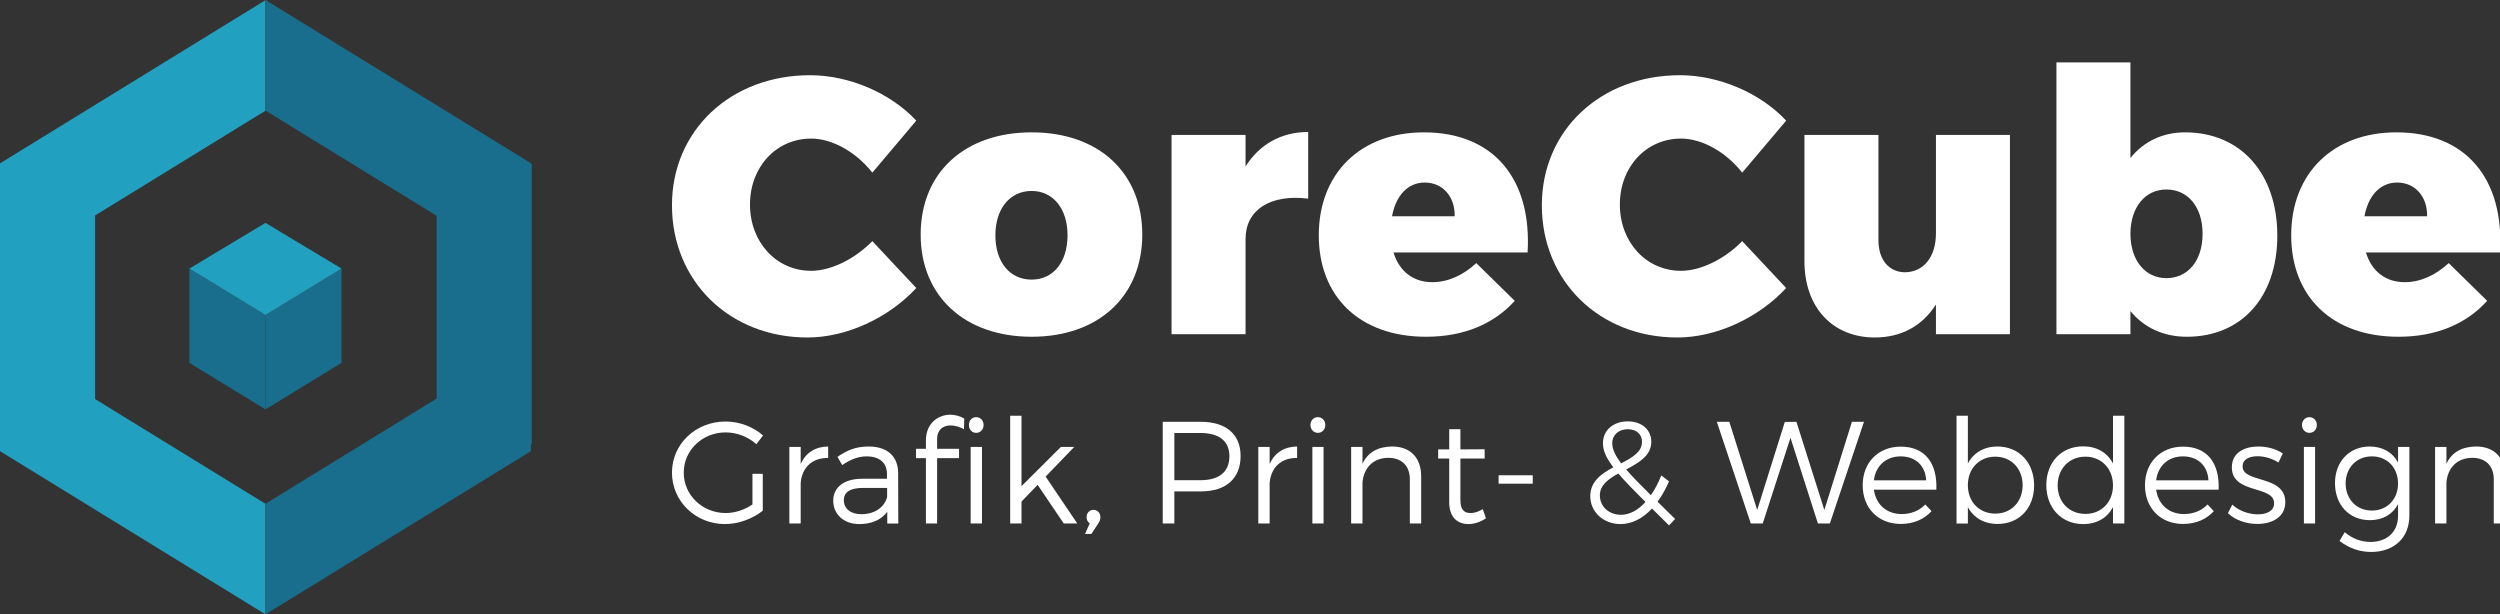 <?xml version="1.0" encoding="utf-8"?>
<!-- Generator: Adobe Illustrator 16.0.0, SVG Export Plug-In . SVG Version: 6.00 Build 0)  -->
<!DOCTYPE svg PUBLIC "-//W3C//DTD SVG 1.1//EN" "http://www.w3.org/Graphics/SVG/1.1/DTD/svg11.dtd">
<svg version="1.1" id="Ebene_1" xmlns="http://www.w3.org/2000/svg" xmlns:xlink="http://www.w3.org/1999/xlink" x="0px" y="0px"
	 width="814.771px" height="200.224px" viewBox="0 0 814.771 200.224" enable-background="new 0 0 814.771 200.224"
	 xml:space="preserve">
<rect x="0" y="0" width="814.771" height="200.224" fill="#333333" stroke="none"/>
<g>
	<polygon fill="#186E8C" points="111.301,87.53 86.516,102.692 86.516,133.424 111.301,118.262 	"/>
	<polygon fill="#186E8C" points="61.729,87.53 86.516,102.692 86.516,133.424 61.729,118.262 	"/>
	<polygon fill="#22A0BF" points="111.301,87.53 86.516,72.632 61.729,87.53 86.516,102.671 	"/>
	<path fill="#22A0BF" d="M30.732,34.828"/>
	<polygon fill="#22A0BF" points="86.516,36.084 86.516,0.052 0,53.237 0,53.411 0,144.803 0,147.038 86.516,200.224 86.516,169.491 
		86.516,164.191 30.996,130.059 30.996,70.215 	"/>
	<polygon fill="#186E8C" points="173.295,53.411 173.031,53.411 173.031,53.186 86.516,0 86.516,36.032 142.299,70.327 
		142.299,129.898 86.516,164.191 86.516,200.224 173.031,147.038 173.031,144.803 173.295,144.803 	"/>
</g>
<g>
	<path fill="#FFFFFF" d="M248.59,154.419v12.026c-3.268,2.604-7.857,4.355-12.311,4.355c-9.611,0-17.278-7.433-17.278-16.761
		c0-9.325,7.714-16.664,17.468-16.664c4.592,0,9.045,1.751,12.215,4.545l-2.176,2.841c-2.7-2.414-6.346-3.835-10.039-3.835
		c-7.572,0-13.632,5.822-13.632,13.113c0,7.339,6.104,13.164,13.679,13.164c2.985,0,6.156-1.044,8.713-2.795v-9.99H248.59z"/>
	<path fill="#FFFFFF" d="M260.951,151.201c1.658-3.646,4.733-5.635,8.949-5.682v3.739c-5.258-0.094-8.523,3.173-8.949,8.097v13.257
		h-3.694v-24.951h3.694V151.201z"/>
	<path fill="#FFFFFF" d="M289.167,166.776c-1.986,2.7-5.157,4.025-9.134,4.025c-5.163,0-8.476-3.313-8.476-7.624
		c0-4.354,3.456-7.102,9.327-7.148h8.188v-1.468c0-3.643-2.272-5.822-6.675-5.822c-2.745,0-5.303,1.041-7.906,2.839l-1.561-2.697
		c3.218-2.131,5.916-3.361,10.176-3.361c6.156,0,9.563,3.267,9.611,8.615l0.046,16.478h-3.598V166.776z M289.122,161.994v-2.982
		h-7.766c-4.167,0-6.343,1.279-6.343,4.027c0,2.743,2.225,4.543,5.729,4.543C284.954,167.582,288.174,165.452,289.122,161.994z"/>
	<path fill="#FFFFFF" d="M301.764,143.532c0-5.54,3.93-8.38,8.003-8.38c1.606,0.045,3.216,0.472,4.495,1.277l-0.094,3.457
		c-1.373-0.759-2.934-1.23-4.354-1.23c-2.462-0.049-4.403,1.466-4.403,4.4v3.22h7.15v3.031h-7.15v21.305h-3.646v-21.305h-3.219
		v-3.031h3.219V143.532z M315.777,138.512c0-1.468,0.994-2.558,2.367-2.558c1.374,0,2.416,1.09,2.416,2.558
		c0,1.469-1.042,2.557-2.416,2.557C316.771,141.069,315.777,139.981,315.777,138.512z M320.039,145.661v24.951h-3.694v-24.951
		H320.039z"/>
	<path fill="#FFFFFF" d="M332.917,163.462v7.149h-3.691v-35.13h3.691v22.962l12.833-12.783h4.354l-9.325,9.658l10.319,15.293h-4.403
		l-8.523-12.592L332.917,163.462z"/>
	<path fill="#FFFFFF" d="M358.631,168.576c0,0.757-0.285,1.372-0.709,2.036l-2.229,3.409h-2.082l1.563-3.457
		c-0.713-0.425-1.041-1.185-1.041-2.035c0-1.374,0.946-2.368,2.225-2.368C357.588,166.161,358.631,167.061,358.631,168.576z"/>
	<path fill="#FFFFFF" d="M391.391,137.471c8.195,0,12.93,4.071,12.93,11.125c0,7.339-4.734,11.552-12.93,11.552h-8.662v10.464
		h-3.785v-33.141H391.391z M382.729,156.502h8.52c5.972,0,9.426-2.65,9.426-7.811c0-5.02-3.454-7.576-9.426-7.576h-8.52V156.502z"/>
	<path fill="#FFFFFF" d="M413.789,151.201c1.657-3.646,4.737-5.635,8.949-5.682v3.739c-5.259-0.094-8.521,3.173-8.949,8.097v13.257
		h-3.693v-24.951h3.693V151.201z"/>
	<path fill="#FFFFFF" d="M431.925,138.512c0,1.469-1.042,2.557-2.415,2.557s-2.416-1.088-2.416-2.557
		c0-1.468,1.043-2.558,2.416-2.558S431.925,137.044,431.925,138.512z M427.712,170.612v-24.951h3.646v24.951H427.712z"/>
	<path fill="#FFFFFF" d="M463.17,155.225v15.387h-3.691v-14.393c0-4.403-2.652-7.008-7.056-7.008
		c-4.923,0.047-7.954,3.267-8.379,8.002v13.398h-3.694v-24.951h3.694v5.492c1.754-3.787,5.114-5.587,9.657-5.634
		C459.665,145.519,463.17,149.211,463.17,155.225z"/>
	<path fill="#FFFFFF" d="M484.291,168.908c-1.754,1.183-3.646,1.847-5.635,1.894c-3.646,0-6.344-2.179-6.344-7.103V149.45h-3.598
		v-2.982h3.598v-6.581h3.646v6.581l7.904-0.049v3.031h-7.904v13.589c0,3.027,1.184,4.166,3.313,4.166
		c1.277,0,2.604-0.429,3.976-1.279L484.291,168.908z"/>
	<path fill="#FFFFFF" d="M488.41,157.638v-2.745h11.127v2.745H488.41z"/>
	<path fill="#FFFFFF" d="M538.406,165.735c-3.027,3.221-6.531,5.066-10.271,5.066c-5.495,0-9.849-3.882-9.849-9.089
		c0-4.83,3.647-7.34,7.527-9.423c-2.271-2.936-3.406-5.398-3.406-7.812c0-4.166,3.265-7.148,8.094-7.148
		c4.592,0,7.672,2.744,7.672,6.675c0,4.496-4.074,6.817-8.193,8.996c2.038,2.366,4.735,5.113,8.051,8.379
		c1.279-1.8,2.414-3.978,3.408-6.438l2.507,1.941c-1.087,2.51-2.317,4.733-3.739,6.628l5.729,5.634l-1.989,2.083L538.406,165.735z
		 M536.277,163.604c-3.646-3.645-6.627-6.675-8.855-9.278c-3.266,1.8-6.012,3.788-6.012,7.102c0,3.739,3.033,6.346,6.867,6.346
		C531.115,167.773,533.863,166.255,536.277,163.604z M528.324,151.01c3.647-1.895,6.816-3.693,6.816-7.006
		c0-2.462-1.797-4.118-4.639-4.118c-3.08,0-5.066,1.985-5.066,4.545C525.436,146.371,526.43,148.456,528.324,151.01z"/>
	<path fill="#FFFFFF" d="M592.477,170.612l-8.947-27.934l-9.043,27.934h-3.883l-11.078-33.141h4.07l9.092,28.736l8.994-28.689
		l3.787-0.047l9.094,28.736l8.993-28.736h3.93l-11.128,33.141H592.477z"/>
	<path fill="#FFFFFF" d="M631.067,159.58h-20.356c0.662,4.877,4.211,7.955,9.041,7.955c3.078,0,5.775-1.089,7.718-3.125l2.034,2.179
		c-2.367,2.649-5.871,4.166-10.038,4.166c-7.337,0-12.401-5.161-12.401-12.593c0-7.435,5.111-12.596,12.354-12.596
		C627.47,145.519,631.443,151.106,631.067,159.58z M627.755,156.55c-0.237-4.782-3.461-7.812-8.336-7.812
		c-4.735,0-8.143,3.077-8.708,7.812H627.755z"/>
	<path fill="#FFFFFF" d="M662.932,158.207c0,7.387-4.828,12.548-11.885,12.548c-4.449,0-7.855-2.037-9.704-5.491v5.349h-3.691
		v-35.13h3.691v15.577c1.849-3.504,5.255-5.54,9.61-5.54C658.01,145.519,662.932,150.727,662.932,158.207z M659.193,158.114
		c0-5.352-3.69-9.28-8.9-9.28c-5.256,0-8.95,3.883-8.95,9.28c0,5.443,3.694,9.277,8.95,9.277
		C655.503,167.391,659.193,163.51,659.193,158.114z"/>
	<path fill="#FFFFFF" d="M692.336,170.612h-3.691v-5.349c-1.846,3.501-5.254,5.538-9.706,5.538c-7.101,0-12.025-5.257-12.025-12.688
		c0-7.48,4.925-12.642,11.979-12.642c4.452,0,7.907,2.036,9.753,5.587v-15.577h3.691V170.612z M688.645,158.207
		c0-5.444-3.742-9.373-8.996-9.373c-5.304,0-9.043,3.929-9.043,9.373c0,5.397,3.739,9.281,9.043,9.281
		C684.902,167.488,688.645,163.604,688.645,158.207z"/>
	<path fill="#FFFFFF" d="M723.063,159.58h-20.356c0.664,4.877,4.215,7.955,9.045,7.955c3.076,0,5.773-1.089,7.714-3.125l2.038,2.179
		c-2.365,2.649-5.873,4.166-10.037,4.166c-7.342,0-12.404-5.161-12.404-12.593c0-7.435,5.112-12.596,12.355-12.596
		C719.466,145.519,723.445,151.106,723.063,159.58z M719.751,156.55c-0.238-4.782-3.457-7.812-8.333-7.812
		c-4.733,0-8.141,3.077-8.711,7.812H719.751z"/>
	<path fill="#FFFFFF" d="M743.992,147.792l-1.418,2.936c-1.941-1.23-4.45-2.035-6.77-2.035c-2.795,0-4.924,0.994-4.924,3.314
		c0,5.538,13.918,2.697,13.918,11.646c0,4.924-4.354,7.103-9.138,7.103c-3.548,0-7.195-1.231-9.562-3.503l1.422-2.795
		c2.129,1.989,5.346,3.173,8.283,3.173c2.934,0,5.301-1.089,5.349-3.551c0.142-6.012-13.823-2.935-13.774-11.789
		c0-4.781,4.115-6.771,8.662-6.771C739.023,145.519,741.912,146.371,743.992,147.792z"/>
	<path fill="#FFFFFF" d="M755.074,138.512c0,1.469-1.043,2.557-2.416,2.557s-2.415-1.088-2.415-2.557
		c0-1.468,1.042-2.558,2.415-2.558S755.074,137.044,755.074,138.512z M750.861,170.612v-24.951h3.646v24.951H750.861z"/>
	<path fill="#FFFFFF" d="M785.233,168.007c0,7.29-4.97,11.884-12.546,11.884c-3.93-0.048-7.197-1.324-10.228-3.598l1.706-2.842
		c2.462,2.037,5.065,3.125,8.378,3.173c5.446,0,8.998-3.314,8.998-8.522v-3.788c-1.754,3.315-4.972,5.209-9.187,5.209
		c-6.722,0-11.361-4.972-11.361-12.072c0-6.96,4.593-11.885,11.265-11.932c4.265,0,7.482,1.894,9.283,5.208v-5.066h3.691V168.007z
		 M781.542,157.591c0-5.208-3.552-8.853-8.522-8.853c-5.02,0-8.523,3.692-8.571,8.853c0.048,5.113,3.552,8.807,8.571,8.807
		C777.99,166.398,781.542,162.705,781.542,157.591z"/>
	<path fill="#FFFFFF" d="M816.433,155.225v15.387h-3.692v-14.393c0-4.403-2.65-7.008-7.054-7.008
		c-4.923,0.047-7.952,3.267-8.378,8.002v13.398h-3.694v-24.951h3.694v5.492c1.752-3.787,5.112-5.587,9.656-5.634
		C812.932,145.519,816.433,149.211,816.433,155.225z"/>
</g>
<g>
	<path fill="#FFFFFF" d="M298.626,39.315l-14.323,16.952c-5.254-6.686-13.014-11.103-19.938-11.103
		c-11.343,0-19.938,9.192-19.938,21.489c0,12.296,8.595,21.607,19.938,21.607c6.447,0,14.203-3.82,19.938-9.67l14.323,15.281
		c-9.072,9.789-22.801,16.117-35.454,16.117c-25.429,0-44.171-18.385-44.171-43.096c0-24.354,19.1-42.38,45.006-42.38
		C276.662,24.513,290.15,30.242,298.626,39.315z"/>
	<path fill="#FFFFFF" d="M372.276,76.442c0,20.057-14.206,33.308-36.054,33.308c-21.846,0-36.17-13.251-36.17-33.308
		c0-20.175,14.324-33.308,36.17-33.308C358.07,43.134,372.276,56.267,372.276,76.442z M324.403,76.681
		c0,8.714,4.657,14.445,11.819,14.445c7.045,0,11.699-5.731,11.699-14.445c0-8.595-4.654-14.445-11.699-14.445
		C329.061,62.236,324.403,68.086,324.403,76.681z"/>
	<path fill="#FFFFFF" d="M405.934,54.238c4.537-7.163,11.58-11.222,20.415-11.222v21.726c-12.417-1.551-20.415,3.702-20.415,13.132
		v31.039H381.82V43.97h24.113V54.238z"/>
	<path fill="#FFFFFF" d="M497.852,82.291h-43.693c1.91,6.208,6.443,9.672,12.654,9.672c5.132,0,10.026-2.27,14.324-6.208
		l12.535,12.295c-6.805,7.521-16.595,11.7-28.89,11.7c-21.728,0-34.979-13.133-34.979-33.068c0-20.294,13.727-33.547,34.264-33.547
		C486.867,43.134,499.283,58.415,497.852,82.291z M474.092,70.474c0.12-6.447-3.938-10.983-9.788-10.983
		c-5.609,0-9.43,4.416-10.624,10.983H474.092z"/>
	<path fill="#FFFFFF" d="M582.127,39.315l-14.326,16.952c-5.254-6.686-13.014-11.103-19.939-11.103
		c-11.34,0-19.936,9.192-19.936,21.489c0,12.296,8.596,21.607,19.936,21.607c6.447,0,14.209-3.82,19.939-9.67l14.326,15.281
		c-9.072,9.789-22.803,16.117-35.456,16.117c-25.43,0-44.172-18.385-44.172-43.096c0-24.354,19.101-42.38,45.006-42.38
		C560.16,24.513,573.649,30.242,582.127,39.315z"/>
	<path fill="#FFFFFF" d="M655.057,108.914h-24.115v-9.669c-4.416,6.923-11.222,10.744-19.936,10.744
		c-13.609,0-22.922-9.67-22.922-24.832V43.97H612.2v34.382c0,6.327,3.462,10.386,8.714,10.386
		c6.208-0.119,10.027-5.251,10.027-12.654V43.97h24.115V108.914z"/>
	<path fill="#FFFFFF" d="M742.195,76.8c0,19.937-11.578,32.95-29.485,32.95c-7.641,0-13.968-2.985-18.384-8.356v7.521H670.21v-88.58
		h24.116v31.159c4.295-5.372,10.504-8.358,17.784-8.358C730.259,43.134,742.195,56.506,742.195,76.8z M717.842,76.204
		c0-8.595-4.654-14.445-11.817-14.445c-6.925,0-11.698,5.85-11.698,14.445c0,8.596,4.773,14.445,11.698,14.445
		C713.188,90.649,717.842,84.799,717.842,76.204z"/>
	<path fill="#FFFFFF" d="M814.771,82.291h-43.695c1.912,6.208,6.447,9.672,12.655,9.672c5.134,0,10.028-2.27,14.327-6.208
		l12.533,12.295c-6.805,7.521-16.593,11.7-28.889,11.7c-21.729,0-34.979-13.133-34.979-33.068c0-20.294,13.729-33.547,34.263-33.547
		C803.787,43.134,816.203,58.415,814.771,82.291z M791.014,70.474c0.12-6.447-3.939-10.983-9.788-10.983
		c-5.61,0-9.431,4.416-10.626,10.983H791.014z"/>
</g>
</svg>
